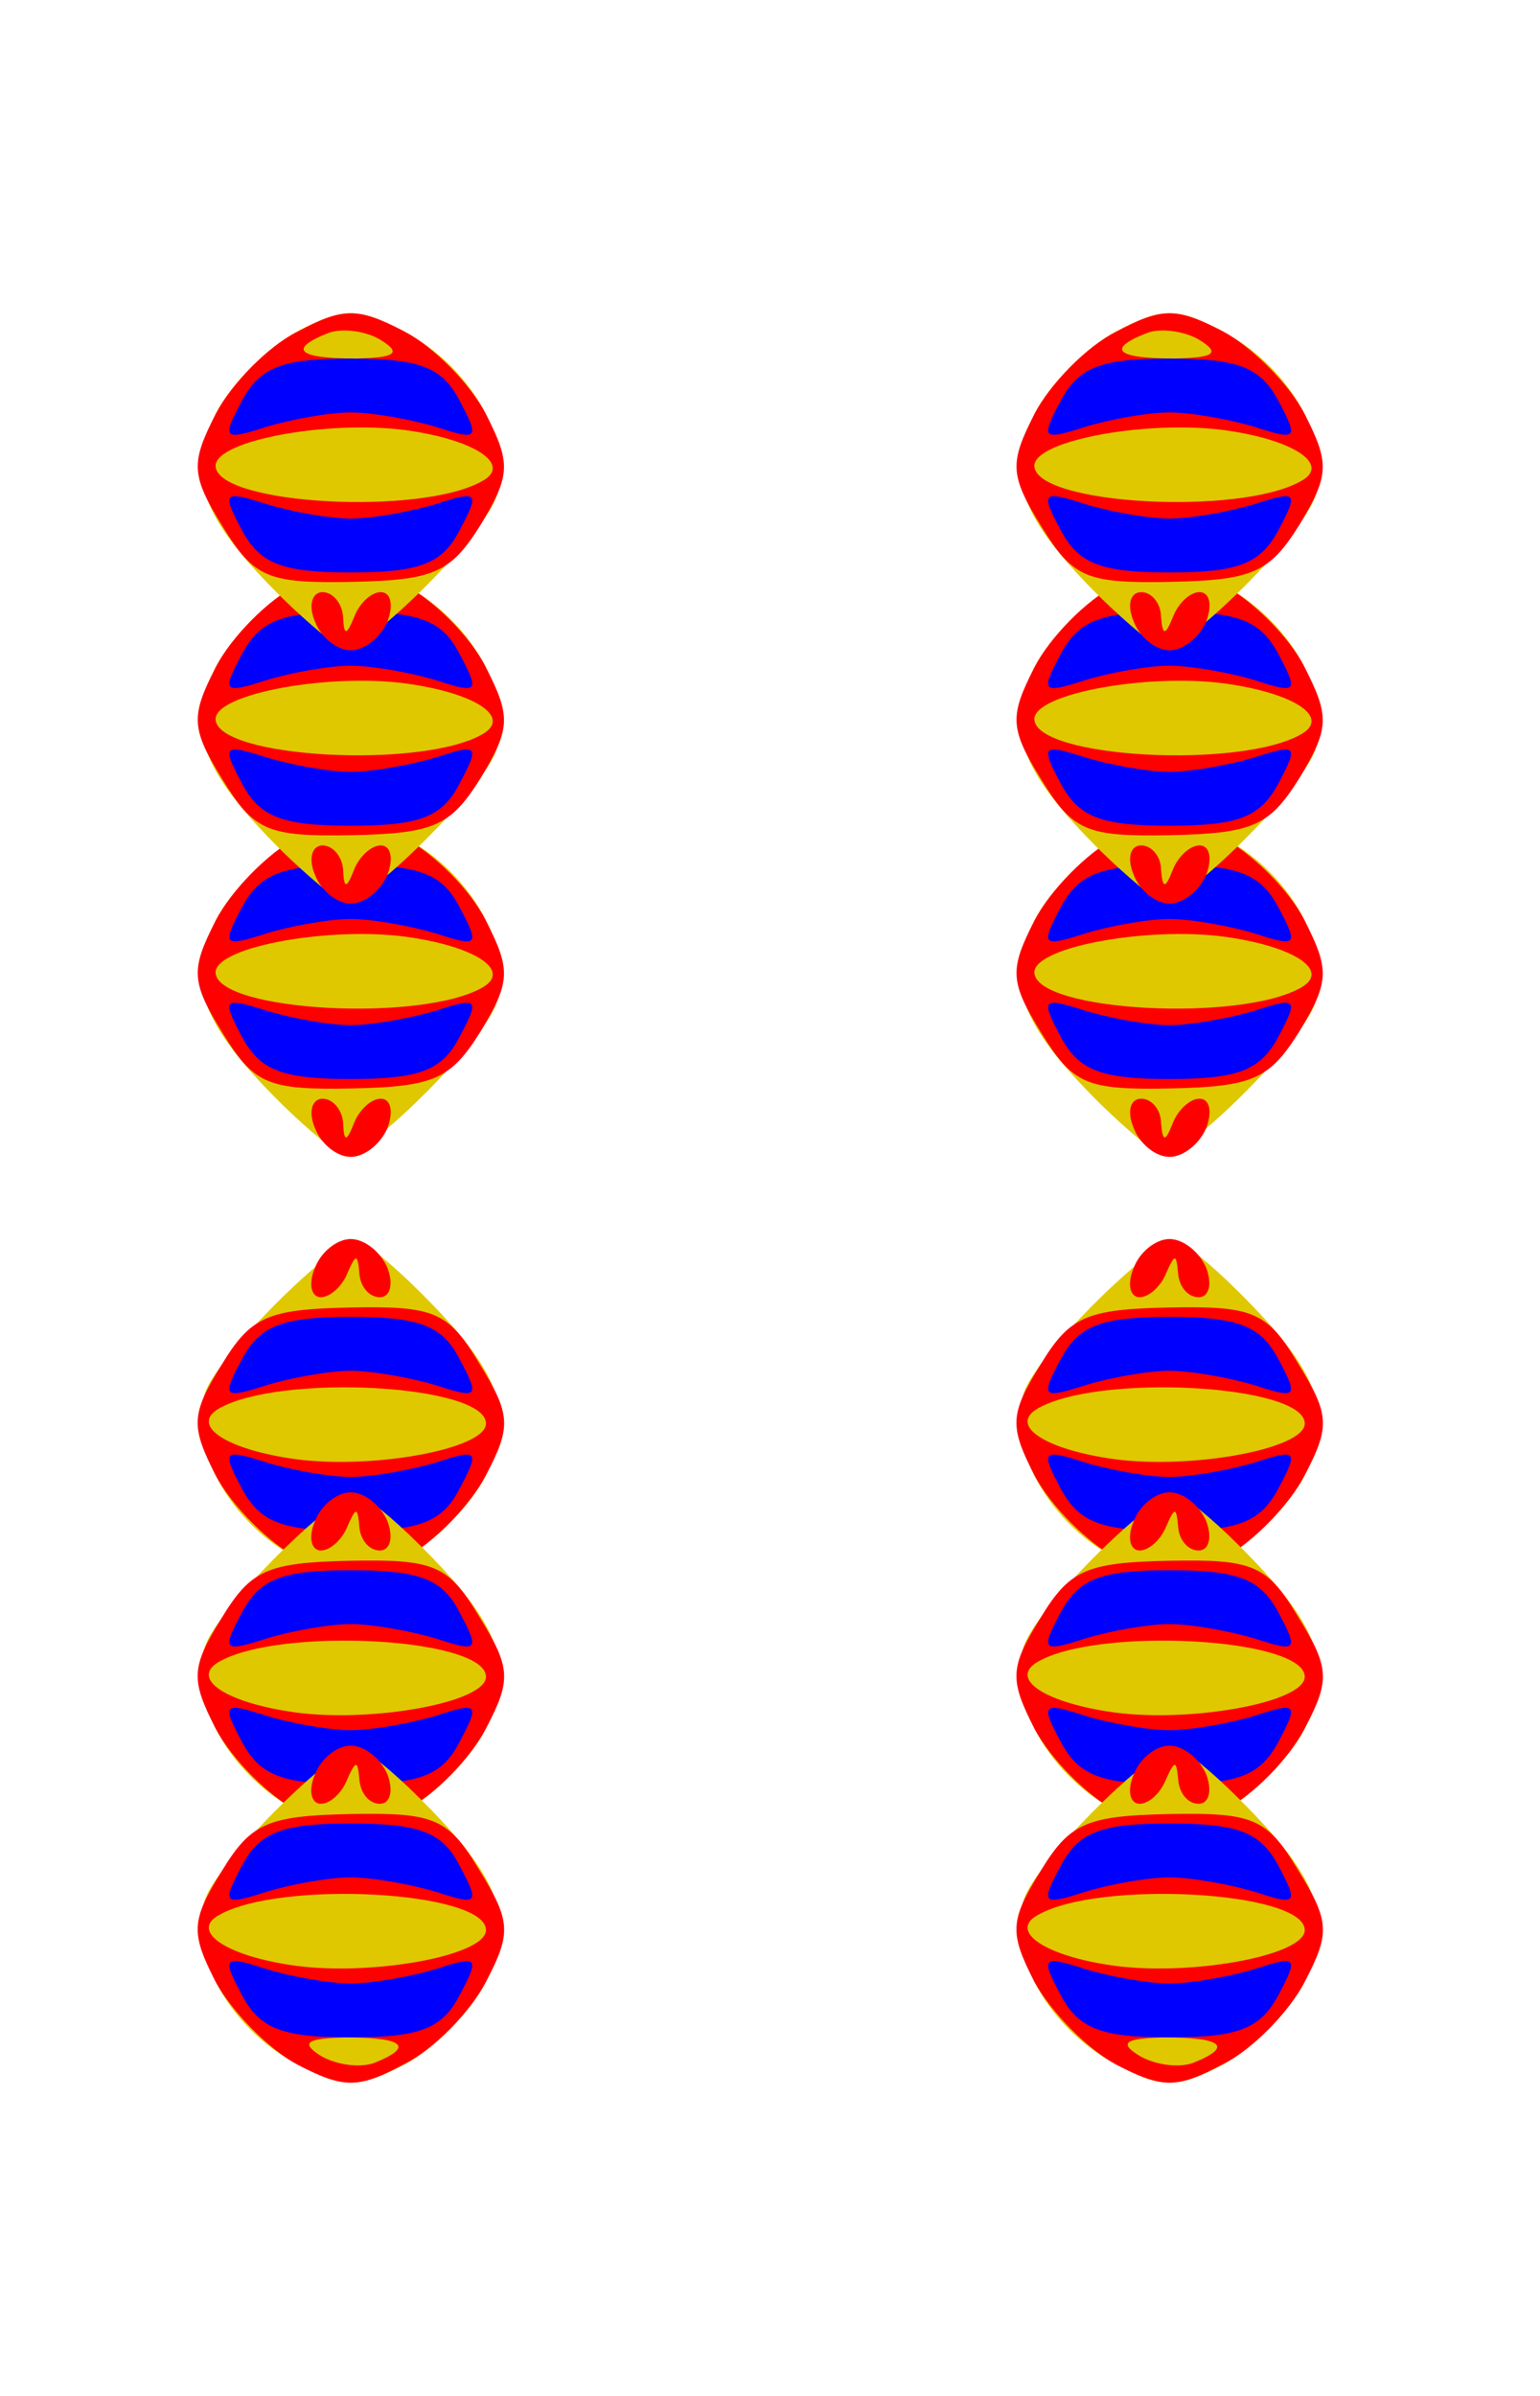 <svg xmlns="http://www.w3.org/2000/svg" xmlns:xlink="http://www.w3.org/1999/xlink" width="180" height="280" xmlns:v="https://vecta.io/nano"><style><![CDATA[.D{fill:#dfc800}.E{fill:#fe0000}.F{fill-rule:evenodd}.G{fill:#0000fe}]]></style><use xlink:href="#B" class="D"/><g class="E"><use xlink:href="#C"/><path d="M26 120.7c-3.7-6-3.7-7.4-.8-13.1 1.8-3.5 6.1-7.9 9.5-9.7 5.4-2.8 7.1-2.8 12.5 0 3.5 1.8 7.8 6.1 9.6 9.7 2.9 5.7 2.9 7.1-.6 12.9-3.5 5.6-5.4 6.5-15 6.7-10 .2-11.5-.5-15.2-6.5zm30.4-5.3c3.3-1.9-.5-4.6-8.1-5.8-9.1-1.5-23.3 1-23.1 4.1.3 4.5 24.1 5.8 31.2 1.7zM44.6 99c-1.7-1.1-4.5-1.5-6.2-.9-4.8 1.9-3.6 3 3.2 2.9 4.5 0 5.4-.5 3-2z" class="F"/></g><g class="G"><use xlink:href="#D"/><use xlink:href="#E"/></g><path d="M33 99.5C23.4 90 21.6 85 25.3 77.8c1.8-3.4 6.1-7.7 9.5-9.5 5.4-2.8 7.1-2.8 12.5.1 8.4 4.4 13.4 14.3 10.3 20.2-2.8 5.3-15 17.1-17.3 16.8-.9-.1-4.1-2.8-7.3-5.9z" class="D"/><g class="E"><use xlink:href="#C" y="-29.6"/><path d="M26 91.1c-3.7-6-3.7-7.4-.8-13.1 1.8-3.5 6.1-7.9 9.5-9.6 5.4-2.9 7.1-2.9 12.5-.1 3.5 1.8 7.8 6.1 9.6 9.7 2.9 5.7 2.9 7.1-.6 12.9-3.5 5.6-5.4 6.5-15 6.7-10 .2-11.5-.5-15.2-6.5zm30.4-5.3c3.3-1.9-.5-4.6-8.1-5.8-9.1-1.5-23.3 1-23.1 4.1.3 4.5 24.1 5.8 31.2 1.7zM44.6 69.4c-1.7-1.1-4.5-1.5-6.2-.9-4.8 1.9-3.6 3 3.2 3 4.5-.1 5.4-.6 3-2.1z" class="F"/></g><g class="G"><use xlink:href="#D" y="-29.6"/><use xlink:href="#E" y="-29.6"/></g><use xlink:href="#F" class="D"/><g class="E"><path d="M36.8 72.6c-.8-1.9-.3-3.4.9-3.4s2.3 1.3 2.4 2.9c.1 2.2.4 2.2 1.3 0 .6-1.6 2-2.9 3.1-2.9 1.2 0 1.5 1.5.8 3.4-.8 1.9-2.7 3.4-4.3 3.4s-3.5-1.5-4.2-3.4z"/><path d="M26 61.5c-3.7-6-3.7-7.4-.8-13.1 1.8-3.5 6.1-7.9 9.5-9.6 5.4-2.9 7.1-2.9 12.5-.1 3.5 1.8 7.8 6.2 9.6 9.7 2.9 5.7 2.9 7.1-.6 12.9-3.5 5.6-5.4 6.5-15 6.7-10 .2-11.5-.5-15.2-6.5zm30.4-5.3c3.3-1.8-.5-4.6-8.1-5.8-9.1-1.5-23.3 1-23.1 4.1.3 4.5 24.1 5.8 31.2 1.7zM44.6 39.8c-1.7-1.1-4.5-1.5-6.2-.9-4.8 1.9-3.6 3 3.2 3 4.5-.1 5.4-.6 3-2.1z" class="F"/></g><g class="G"><use xlink:href="#D" y="-59.2"/><use xlink:href="#E" y="-59.2"/></g><use xlink:href="#B" x="95.7" class="D"/><g class="E"><use xlink:href="#G"/><path d="M121.7 120.7c-3.7-6-3.7-7.4-.8-13.1 1.8-3.5 6.1-7.9 9.5-9.7 5.4-2.8 7.1-2.8 12.5 0 3.4 1.8 7.8 6.1 9.6 9.7 2.9 5.7 2.9 7.1-.6 12.9-3.5 5.6-5.4 6.5-15.1 6.7-9.9.2-11.4-.5-15.1-6.5zm30.4-5.3c3.3-1.9-.5-4.6-8.1-5.8-9.1-1.5-23.3 1-23.1 4.1.3 4.5 24.1 5.8 31.2 1.7zM140.3 99c-1.7-1.1-4.6-1.5-6.2-.9-4.9 1.9-3.6 3 3.2 2.9 4.5 0 5.4-.5 3-2z" class="F"/></g><g class="G"><use xlink:href="#H"/><use xlink:href="#I"/></g><path d="M128.7 99.5C119.1 90 117.3 85 121 77.8c1.8-3.4 6.1-7.7 9.5-9.5 5.4-2.8 7.1-2.8 12.5.1 8.4 4.4 13.4 14.3 10.3 20.2-2.8 5.3-15 17.1-17.3 16.8-.9-.1-4.1-2.8-7.3-5.9z" class="D"/><g class="E"><use xlink:href="#G" y="-29.6"/><path d="M121.7 91.1c-3.7-6-3.7-7.4-.8-13.1 1.8-3.5 6.1-7.9 9.5-9.6 5.4-2.9 7.1-2.9 12.5-.1 3.4 1.8 7.8 6.1 9.6 9.7 2.9 5.7 2.9 7.1-.6 12.9-3.5 5.6-5.4 6.5-15.1 6.7-9.9.2-11.4-.5-15.1-6.5zm30.4-5.3c3.3-1.9-.5-4.6-8.1-5.8-9.1-1.5-23.3 1-23.1 4.1.3 4.5 24.1 5.8 31.2 1.7zm-11.8-16.4c-1.7-1.1-4.6-1.5-6.2-.9-4.9 1.9-3.6 3 3.2 3 4.5-.1 5.4-.6 3-2.1z" class="F"/></g><g class="G"><use xlink:href="#H" y="-29.6"/><use xlink:href="#I" y="-29.6"/></g><use xlink:href="#F" x="95.7" class="D"/><g class="E"><path d="M132.5 72.6c-.8-1.9-.4-3.4.9-3.4 1.2 0 2.3 1.3 2.3 2.9.2 2.2.5 2.2 1.4 0 .6-1.6 2-2.9 3.1-2.9 1.2 0 1.5 1.5.8 3.4-.8 1.9-2.7 3.4-4.3 3.4s-3.5-1.5-4.2-3.4z"/><path d="M121.7 61.5c-3.7-6-3.7-7.4-.8-13.1 1.8-3.5 6.1-7.9 9.5-9.6 5.4-2.9 7.1-2.9 12.5-.1 3.4 1.8 7.8 6.2 9.6 9.7 2.9 5.7 2.9 7.1-.6 12.9-3.5 5.6-5.4 6.5-15.1 6.7-9.9.2-11.4-.5-15.1-6.5zm30.4-5.3c3.3-1.8-.5-4.6-8.1-5.8-9.1-1.5-23.3 1-23.1 4.1.3 4.5 24.1 5.8 31.2 1.7zm-11.8-16.4c-1.7-1.1-4.6-1.5-6.2-.9-4.9 1.9-3.6 3 3.2 3 4.5-.1 5.4-.6 3-2.1z" class="F"/></g><g class="G"><use xlink:href="#H" y="-59.2"/><use xlink:href="#I" y="-59.2"/></g><path d="M144.7 150.9c9.6 9.5 11.4 14.5 7.7 21.7-1.8 3.4-6.1 7.7-9.5 9.5-5.4 2.8-7.1 2.8-12.5 0-8.4-4.4-13.4-14.4-10.3-20.3 2.8-5.3 15.1-17.1 17.3-16.8.9.1 4.2 2.8 7.3 5.9z" class="D"/><g class="E"><use xlink:href="#J"/><path d="M151.7 159.3c3.7 6 3.8 7.4.8 13.1-1.8 3.5-6.1 7.9-9.5 9.7-5.4 2.8-7.1 2.8-12.5 0-3.4-1.8-7.7-6.1-9.6-9.7-2.9-5.7-2.9-7.1.7-12.9 3.4-5.6 5.3-6.5 15-6.7 9.9-.2 11.5.5 15.1 6.5zm-30.4 5.3c-3.3 1.9.5 4.6 8.1 5.8 9.1 1.5 23.3-1 23.1-4.1-.2-4.5-24.1-5.8-31.2-1.7zm11.8 16.4c1.8 1.1 4.6 1.5 6.3.9 4.8-1.9 3.5-3-3.3-2.9-4.5 0-5.4.5-3 2z" class="F"/></g><g class="G"><use xlink:href="#K"/><use xlink:href="#L"/></g><use xlink:href="#M" class="D"/><g class="E"><use xlink:href="#J" y="29.6"/><path d="M151.7 188.9c3.7 6 3.8 7.4.8 13.1-1.8 3.5-6.1 7.9-9.5 9.6-5.4 2.9-7.1 2.9-12.5.1-3.4-1.8-7.7-6.1-9.6-9.7-2.9-5.7-2.9-7.1.7-12.9 3.4-5.6 5.3-6.5 15-6.7 9.9-.2 11.5.5 15.1 6.5zm-30.4 5.3c-3.3 1.9.5 4.6 8.1 5.8 9.1 1.5 23.3-1 23.1-4.1-.2-4.5-24.1-5.8-31.2-1.7zm11.8 16.4c1.8 1.1 4.6 1.5 6.3.9 4.8-1.9 3.5-3-3.3-3-4.5.1-5.4.6-3 2.1z" class="F"/></g><g class="G"><use xlink:href="#K" y="29.6"/><use xlink:href="#L" y="29.6"/></g><use xlink:href="#M" y="29.6" class="D"/><g class="E"><use xlink:href="#N"/><path d="M151.7 218.5c3.7 6 3.8 7.4.8 13.1-1.8 3.5-6.1 7.9-9.5 9.6-5.4 2.9-7.1 2.9-12.5.1-3.4-1.8-7.7-6.2-9.6-9.7-2.9-5.7-2.9-7.1.7-12.9 3.4-5.6 5.3-6.5 15-6.7 9.9-.2 11.5.5 15.1 6.5zm-30.4 5.3c-3.3 1.8.5 4.6 8.1 5.8 9.1 1.5 23.3-1 23.1-4.1-.2-4.5-24.1-5.8-31.2-1.7zm11.8 16.4c1.8 1.1 4.6 1.5 6.3.9 4.8-1.9 3.5-3-3.3-3-4.5.1-5.4.6-3 2.1z" class="F"/></g><g class="G"><use xlink:href="#K" y="59.2"/><use xlink:href="#L" y="59.2"/></g><path d="M49 150.9c9.6 9.5 11.4 14.5 7.7 21.7-1.8 3.4-6 7.7-9.5 9.5-5.4 2.8-7.1 2.8-12.5 0-8.4-4.4-13.4-14.4-10.3-20.3 2.9-5.3 15.1-17.1 17.3-16.8.9.1 4.2 2.8 7.3 5.9z" class="D"/><g class="E"><use xlink:href="#J" x="-95.7"/><path d="M56 159.3c3.7 6 3.8 7.4.8 13.1-1.8 3.5-6.1 7.9-9.5 9.7-5.4 2.8-7.1 2.8-12.5 0-3.4-1.8-7.7-6.1-9.6-9.7-2.9-5.7-2.9-7.1.7-12.9 3.4-5.6 5.3-6.5 15-6.7 9.9-.2 11.5.5 15.1 6.5zm-30.4 5.3c-3.3 1.9.5 4.6 8.1 5.8 9.1 1.5 23.3-1 23.1-4.1-.2-4.5-24-5.8-31.2-1.7zM37.4 181c1.8 1.1 4.6 1.5 6.3.9 4.8-1.9 3.5-3-3.3-2.9-4.5 0-5.3.5-3 2z" class="F"/></g><g class="G"><use xlink:href="#O"/><use xlink:href="#P"/></g><use xlink:href="#Q" class="D"/><g class="E"><use xlink:href="#J" x="-95.7" y="29.6"/><path d="M56 188.9c3.7 6 3.8 7.4.8 13.1-1.8 3.5-6.1 7.9-9.5 9.6-5.4 2.9-7.1 2.9-12.5.1-3.4-1.8-7.7-6.1-9.6-9.7-2.9-5.7-2.9-7.1.7-12.9 3.4-5.6 5.3-6.5 15-6.7 9.9-.2 11.5.5 15.1 6.5zm-30.4 5.3c-3.3 1.9.5 4.6 8.1 5.8 9.1 1.5 23.3-1 23.1-4.1-.2-4.5-24-5.8-31.2-1.7zm11.8 16.4c1.8 1.1 4.6 1.5 6.3.9 4.8-1.9 3.5-3-3.3-3-4.5.1-5.3.6-3 2.1z" class="F"/></g><g class="G"><use xlink:href="#O" y="29.6"/><use xlink:href="#P" y="29.6"/></g><use xlink:href="#Q" y="29.6" class="D"/><g class="E"><use xlink:href="#N" x="-95.7"/><path d="M56 218.5c3.7 6 3.8 7.4.8 13.1-1.8 3.5-6.1 7.9-9.5 9.6-5.4 2.9-7.1 2.9-12.5.1-3.4-1.8-7.7-6.2-9.6-9.7-2.9-5.7-2.9-7.1.7-12.9 3.4-5.6 5.3-6.5 15-6.7 9.9-.2 11.5.5 15.1 6.5zm-30.4 5.3c-3.3 1.8.5 4.6 8.1 5.8 9.1 1.5 23.3-1 23.1-4.1-.2-4.5-24-5.8-31.2-1.7zm11.8 16.4c1.8 1.1 4.6 1.5 6.3.9 4.8-1.9 3.5-3-3.3-3-4.5.1-5.3.6-3 2.1z" class="F"/></g><g class="G"><use xlink:href="#O" y="59.2"/><use xlink:href="#P" y="59.2"/></g><defs ><path id="B" d="M33 129.1c-9.6-9.5-11.4-14.5-7.7-21.7 1.8-3.4 6.1-7.7 9.5-9.5 5.4-2.8 7.1-2.8 12.5 0 8.4 4.4 13.4 14.4 10.3 20.3-2.8 5.3-15 17.1-17.3 16.8-.9-.1-4.1-2.8-7.3-5.9z"/><path id="C" d="M36.8 131.8c-.8-1.9-.3-3.4.9-3.4s2.3 1.3 2.4 2.8c.1 2.3.4 2.3 1.3 0 .6-1.5 2-2.8 3.1-2.8 1.2 0 1.5 1.5.8 3.4-.8 1.9-2.7 3.4-4.3 3.4s-3.5-1.5-4.2-3.4z"/><path id="D" d="M28.3 106c2.1-3.9 4.7-4.9 12.7-4.9s10.7 1 12.7 4.9c2.4 4.5 2.2 4.7-2.7 3.1-3-.9-7.5-1.7-10-1.7s-7 .8-9.9 1.7c-5 1.6-5.2 1.4-2.8-3.1z"/><path id="E" d="M28.3 121.2c-2.4-4.5-2.2-4.7 2.8-3.1 2.9.9 7.4 1.7 9.9 1.7s7-.8 10-1.7c4.9-1.6 5.1-1.4 2.7 3.1-2 3.9-4.7 4.9-12.7 4.9s-10.6-1-12.7-4.9z"/><path id="F" d="M33 69.9c-9.6-9.5-11.4-14.5-7.7-21.7 1.8-3.4 6.1-7.7 9.5-9.5 5.4-2.8 7.1-2.8 12.5.1 8.4 4.4 13.4 14.3 10.3 20.2-2.8 5.3-15 17.1-17.3 16.8-.9-.1-4.1-2.8-7.3-5.9z"/><path id="G" d="M132.5 131.8c-.8-1.9-.4-3.4.9-3.4 1.2 0 2.3 1.3 2.3 2.8.2 2.3.5 2.3 1.4 0 .6-1.5 2-2.8 3.1-2.8 1.2 0 1.5 1.5.8 3.4-.8 1.9-2.7 3.4-4.3 3.4s-3.5-1.5-4.2-3.4z"/><path id="H" d="M124 106c2.1-3.9 4.7-4.9 12.7-4.9s10.6 1 12.7 4.9c2.4 4.5 2.2 4.7-2.7 3.1-3-.9-7.5-1.7-10-1.7s-7 .8-9.9 1.7c-5 1.6-5.2 1.4-2.8-3.1z"/><path id="I" d="M124 121.2c-2.4-4.5-2.2-4.7 2.8-3.1 2.9.9 7.4 1.7 9.9 1.7s7-.8 10-1.7c4.9-1.6 5.1-1.4 2.7 3.1-2.1 3.9-4.7 4.9-12.7 4.9s-10.6-1-12.7-4.9z"/><path id="J" d="M141 148.2c.7 1.9.3 3.4-.9 3.4-1.3 0-2.3-1.3-2.4-2.8-.2-2.3-.4-2.3-1.4 0-.6 1.5-2 2.8-3.1 2.8s-1.5-1.5-.7-3.4c.7-1.9 2.6-3.4 4.2-3.4s3.5 1.5 4.3 3.4z"/><path id="K" d="M149.4 174c-2.1 3.9-4.7 4.9-12.7 4.9s-10.6-1-12.7-4.9c-2.4-4.5-2.2-4.7 2.8-3.1 2.9.9 7.4 1.7 9.9 1.7s7-.8 10-1.7c4.9-1.6 5.1-1.4 2.7 3.1z"/><path id="L" d="M149.4 158.8c2.4 4.5 2.2 4.7-2.7 3.1-3-.9-7.5-1.7-10-1.7s-7 .8-9.9 1.7c-5 1.6-5.2 1.4-2.8-3.1 2.1-3.9 4.7-4.9 12.7-4.9s10.6 1 12.7 4.9z"/><path id="M" d="M144.7 180.5c9.6 9.5 11.4 14.5 7.7 21.7-1.8 3.4-6.1 7.7-9.5 9.5-5.4 2.8-7.1 2.8-12.5-.1-8.4-4.4-13.4-14.3-10.3-20.2 2.8-5.3 15.1-17.1 17.3-16.8.9.1 4.2 2.8 7.3 5.9z"/><path id="N" d="M141 207.4c.7 1.9.3 3.4-.9 3.4-1.3 0-2.3-1.3-2.4-2.9-.2-2.2-.4-2.2-1.4 0-.6 1.6-2 2.9-3.1 2.9s-1.5-1.5-.7-3.4c.7-1.9 2.6-3.4 4.2-3.4s3.5 1.5 4.3 3.4z"/><path id="O" d="M53.7 174c-2 3.9-4.7 4.9-12.7 4.9s-10.6-1-12.7-4.9c-2.4-4.5-2.2-4.7 2.8-3.1 2.9.9 7.4 1.7 9.9 1.7s7-.8 10-1.7c4.9-1.6 5.1-1.4 2.7 3.1z"/><path id="P" d="M53.7 158.8c2.4 4.5 2.2 4.7-2.7 3.1-3-.9-7.5-1.7-10-1.7s-7 .8-9.9 1.7c-5 1.6-5.2 1.4-2.8-3.1 2.1-3.9 4.7-4.9 12.7-4.9s10.7 1 12.7 4.9z"/><path id="Q" d="M49 180.5c9.6 9.5 11.4 14.5 7.7 21.7-1.8 3.4-6 7.7-9.5 9.5-5.4 2.8-7.1 2.8-12.5-.1-8.4-4.4-13.4-14.3-10.3-20.2 2.9-5.3 15.1-17.1 17.3-16.8.9.1 4.2 2.8 7.3 5.9z"/></defs></svg>